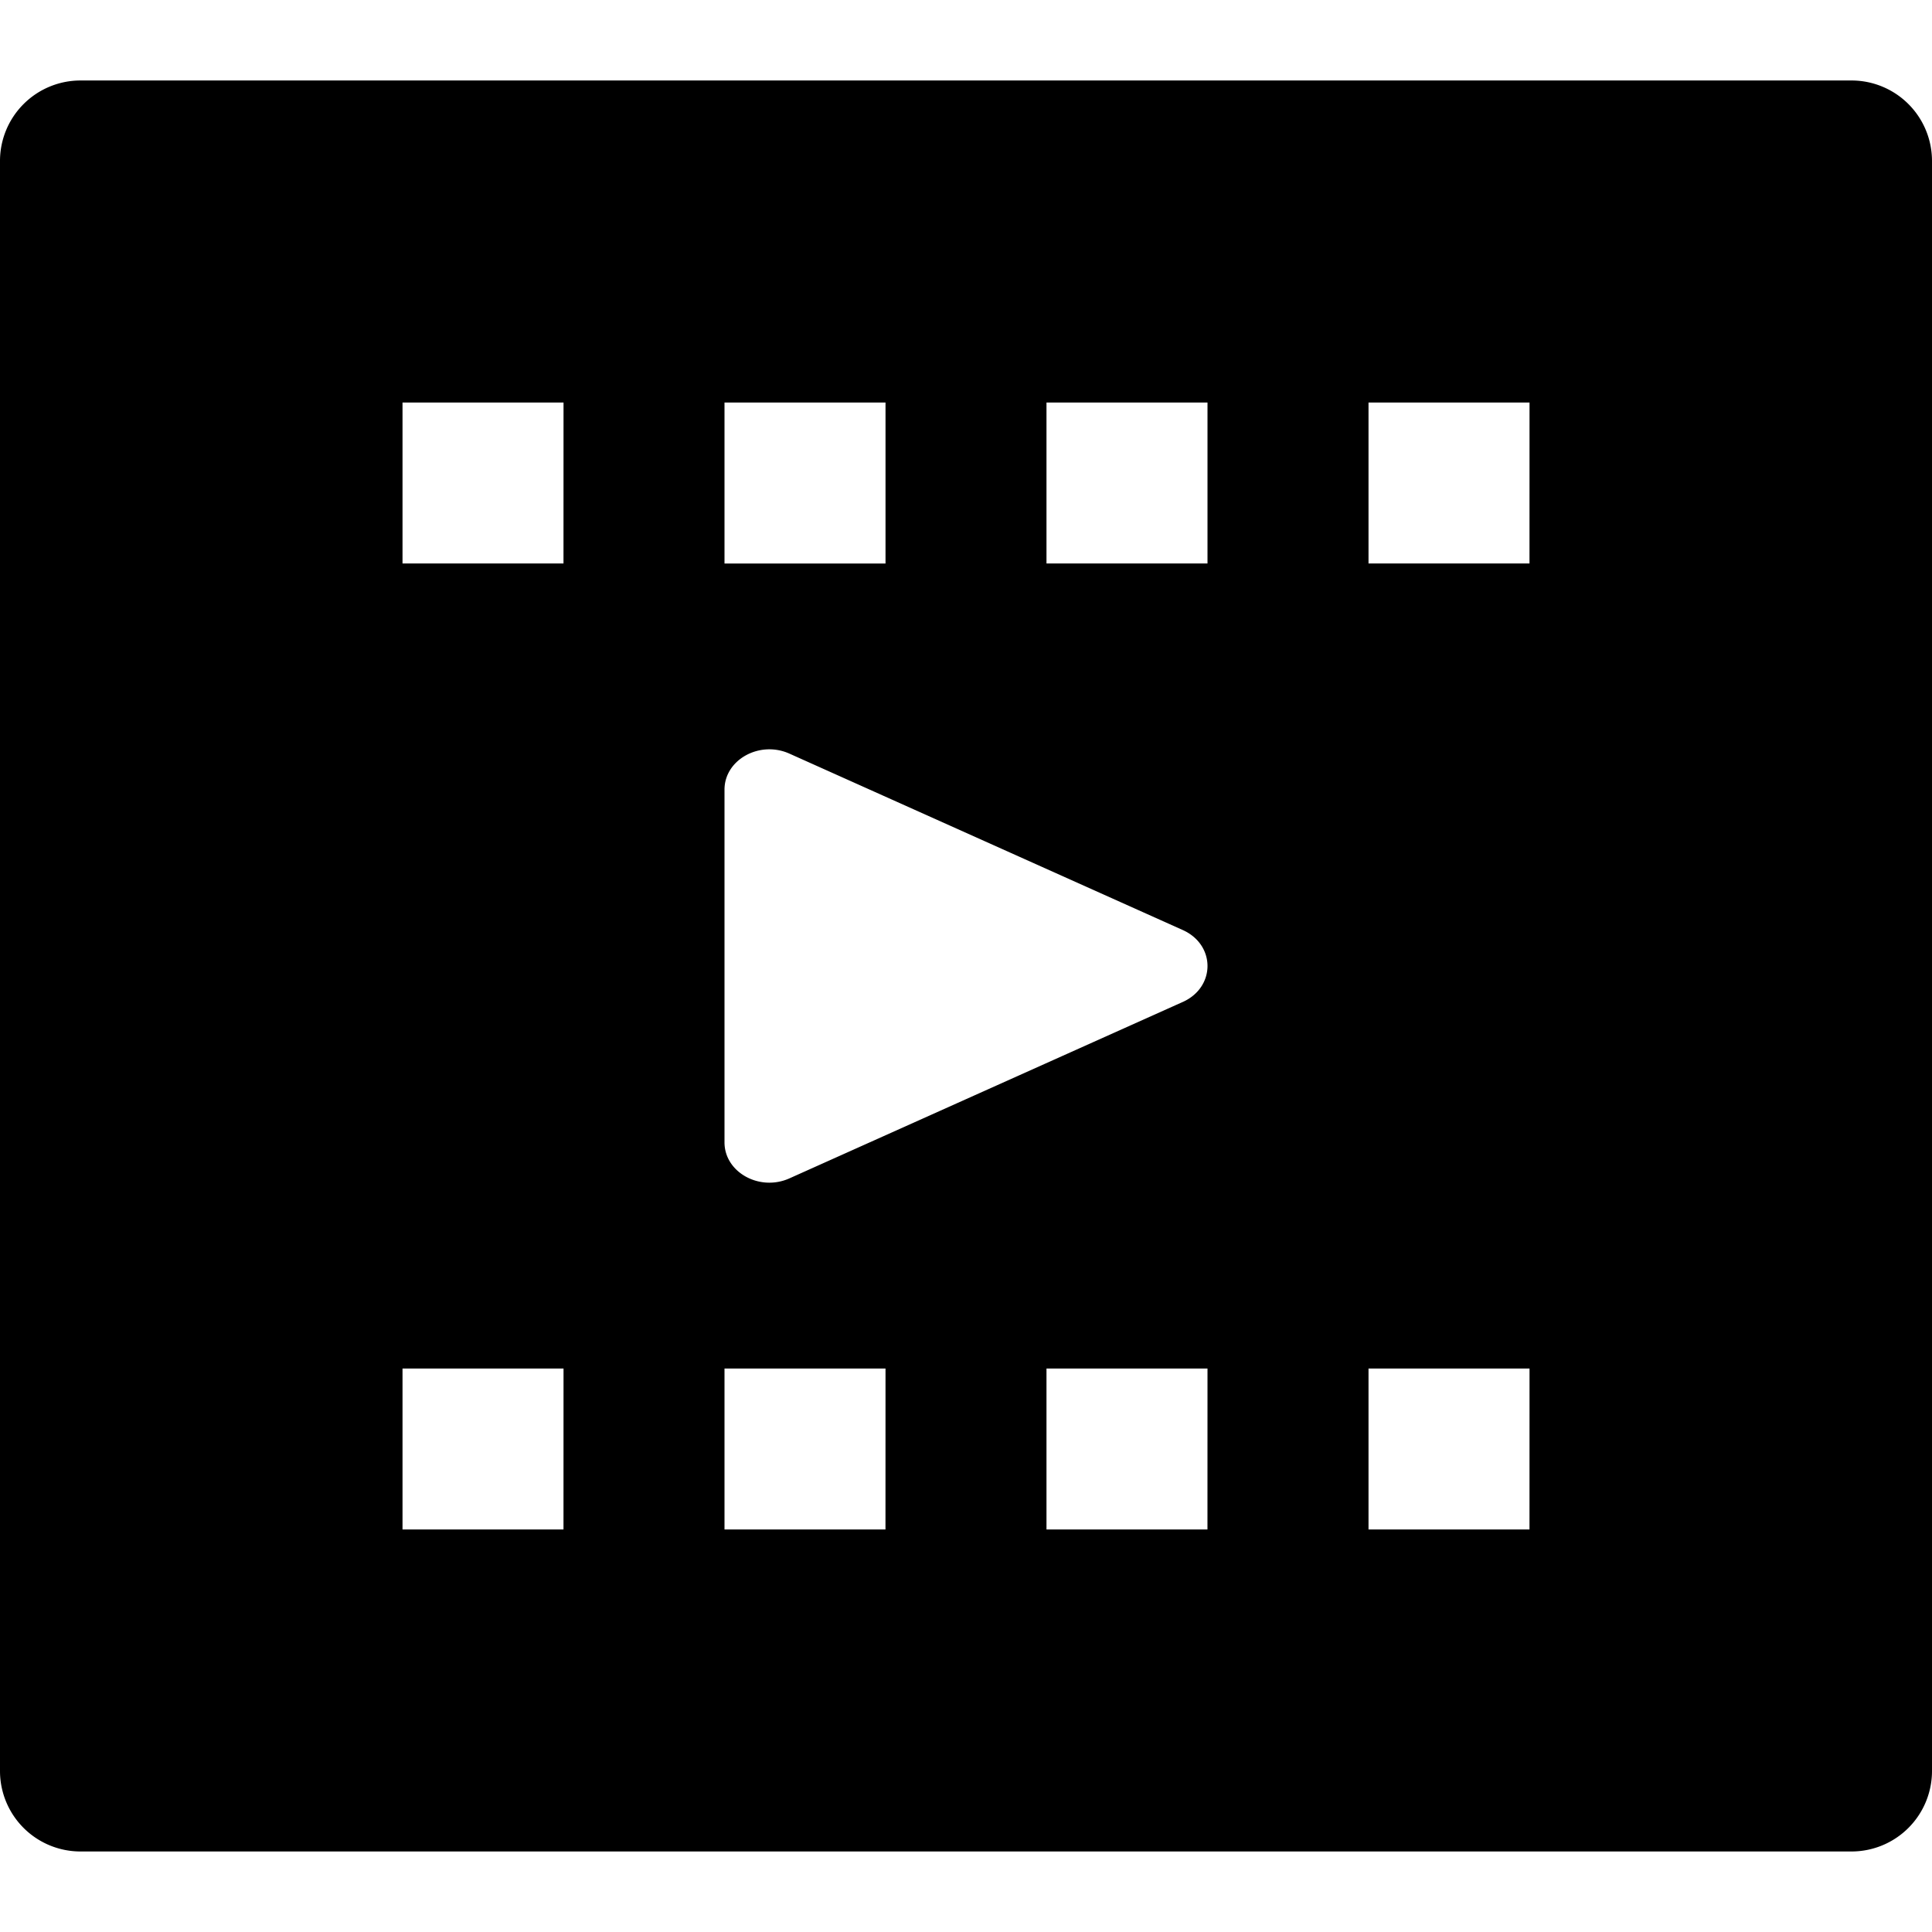 <svg id="Layer_1" data-name="Layer 1" xmlns="http://www.w3.org/2000/svg" viewBox="0 0 512 512"><title>video-film-glyph</title><path d="M490.67,21.33H21.33A21.33,21.33,0,0,0,0,42.67V469.33a21.33,21.33,0,0,0,21.33,21.33H490.67A21.33,21.33,0,0,0,512,469.33V42.67A21.33,21.33,0,0,0,490.67,21.33ZM192,106.67h42.67v42.67H192ZM149.33,405.33H106.67V362.67h42.67Zm0-256H106.67V106.67h42.67Zm85.33,256H192V362.67h42.67Zm85.33,0H277.33V362.67H320Zm-6.57-139.79L209.21,312.28c-7.91,3.55-17.21-1.61-17.21-9.54V209.26c0-7.93,9.3-13.09,17.21-9.54l104.22,46.74C322.19,250.39,322.19,261.61,313.43,265.54ZM320,149.33H277.33V106.67H320Zm85.33,256H362.67V362.67h42.67Zm0-256H362.67V106.67h42.67Z"/></svg>